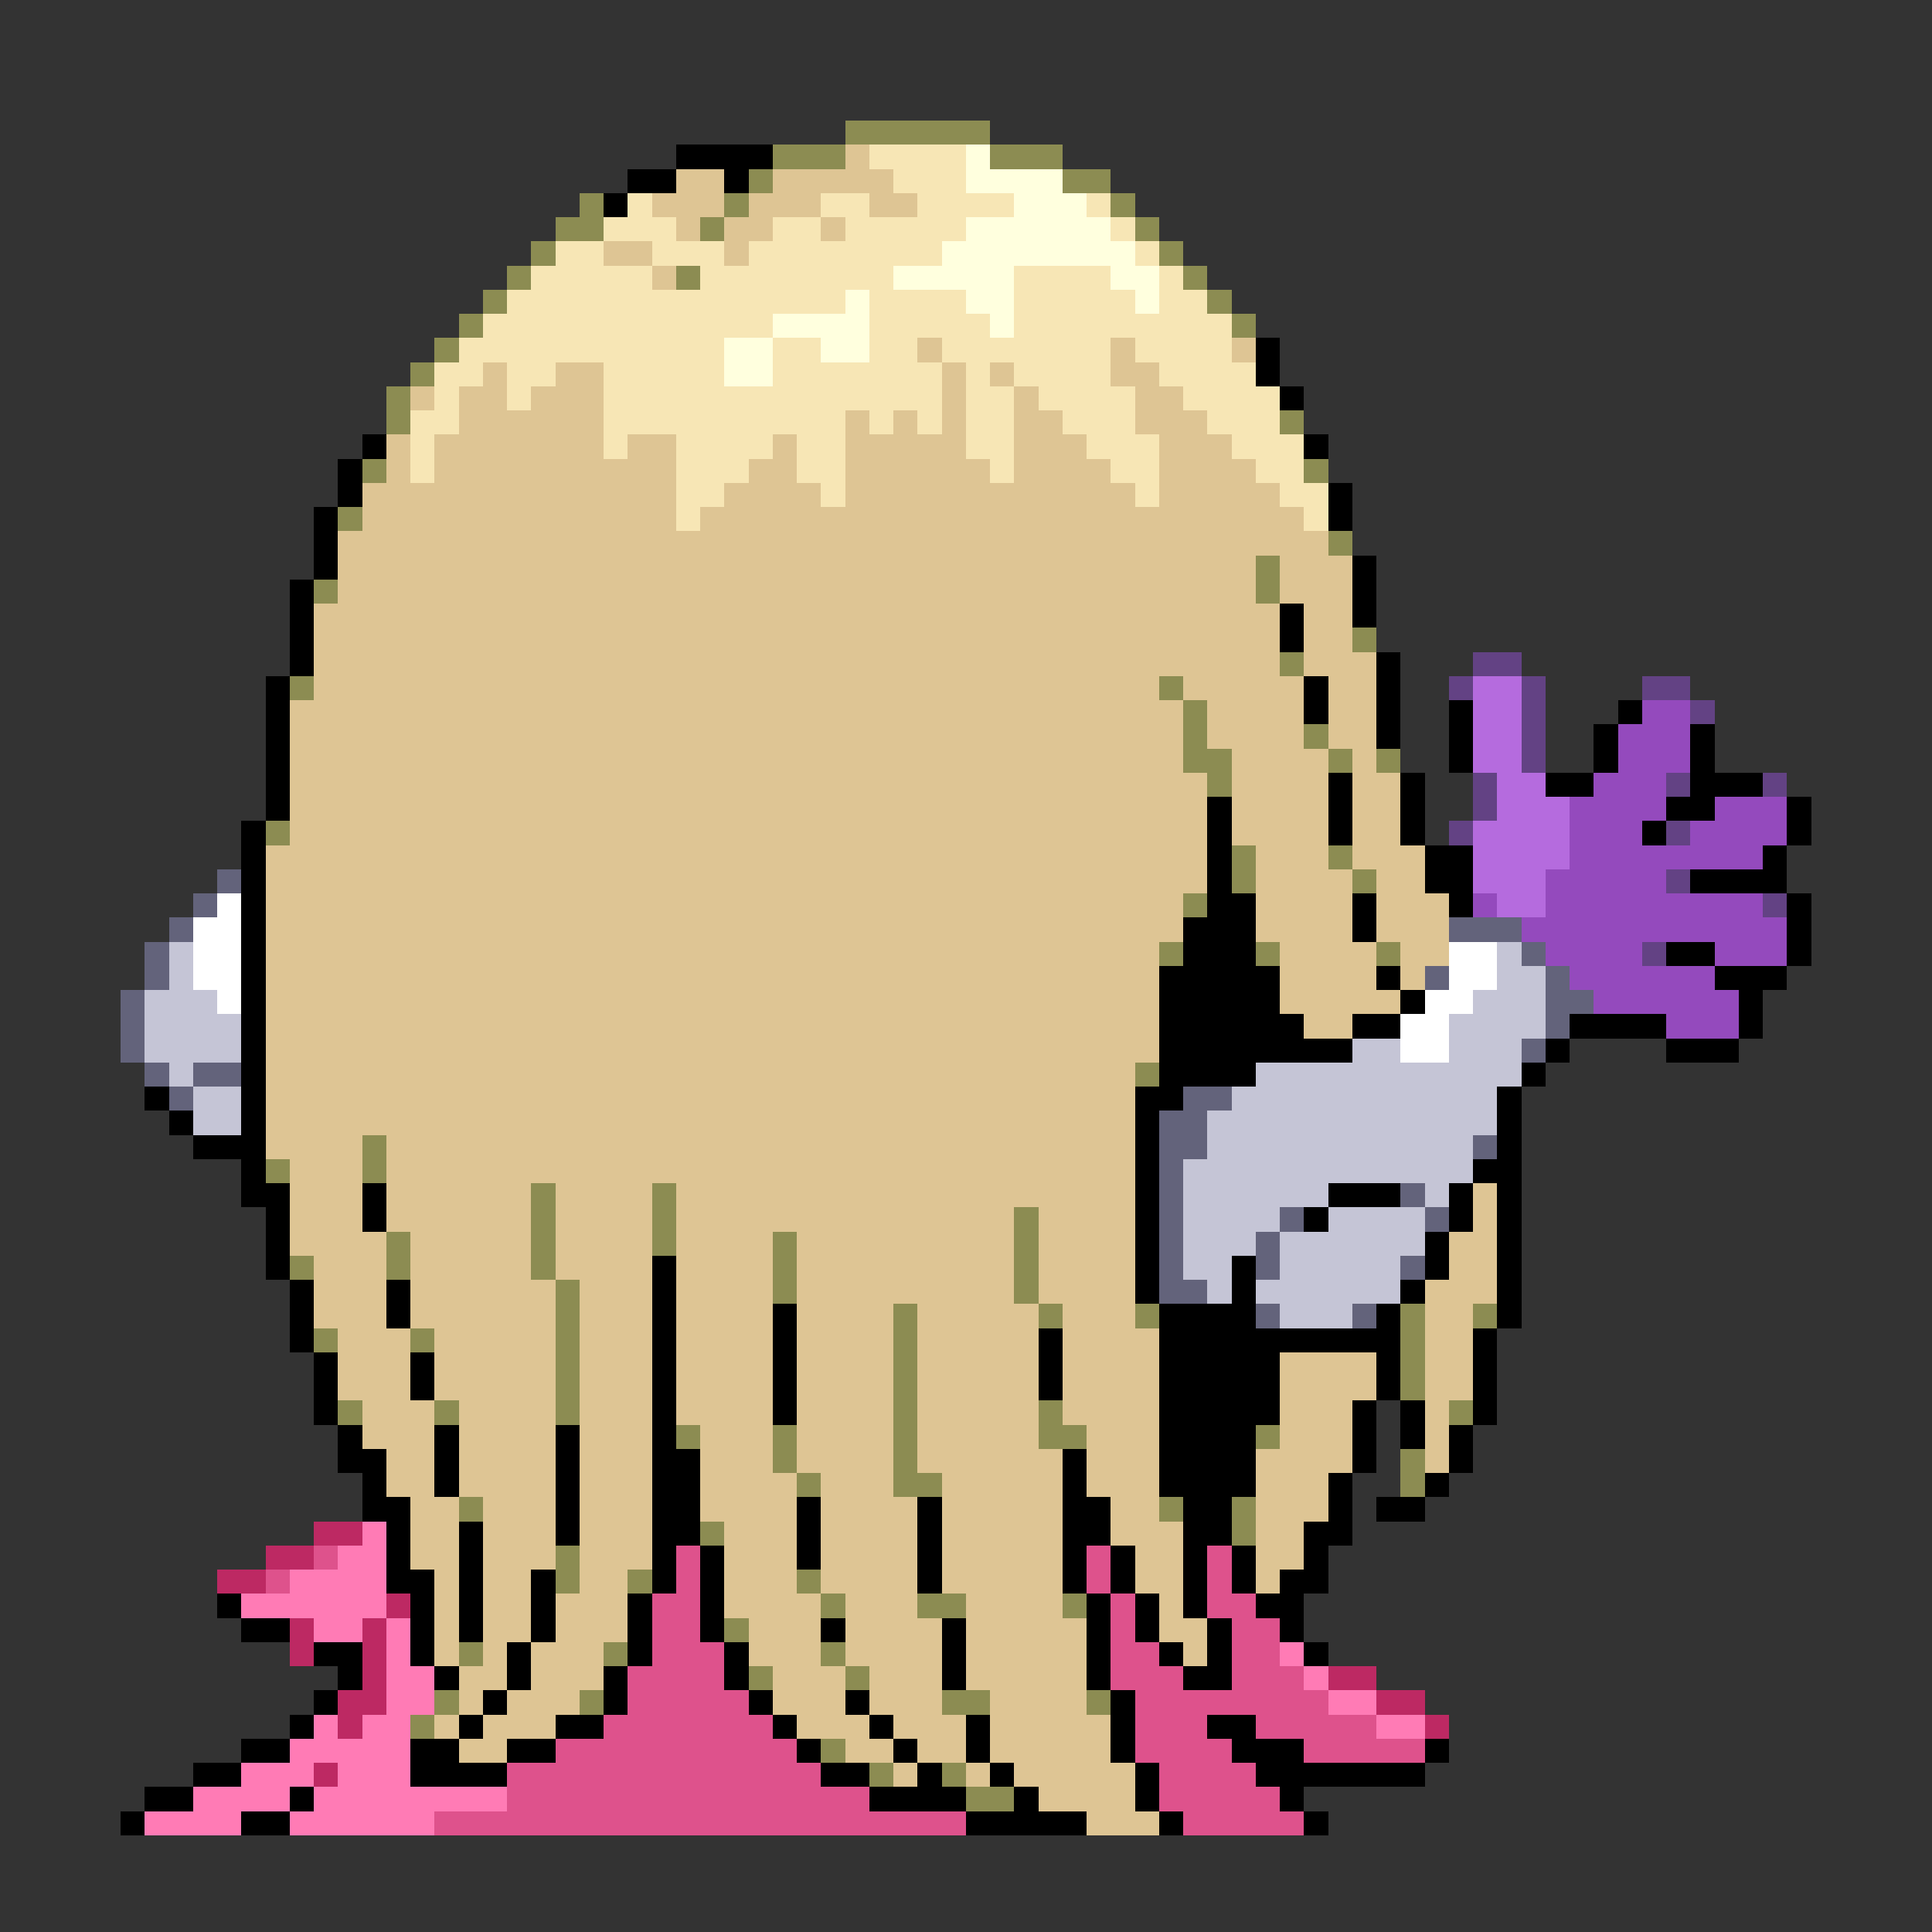 <svg xmlns="http://www.w3.org/2000/svg" viewBox="0 -0.5 80 80" shape-rendering="crispEdges">
<rect x="0" y="-0.5" width="80" height="80" fill="#333333" stroke="none"/>
<path stroke="#8c8c52" d="M35 5h6M32 6h3M41 6h3M31 7h1M44 7h2M24 8h1M30 8h1M46 8h1M23 9h2M29 9h1M47 9h1M22 10h1M48 10h1M21 11h1M28 11h1M49 11h1M20 12h1M50 12h1M19 13h1M51 13h1M18 14h1M17 15h1M16 16h1M16 17h1M53 17h1M15 19h1M54 19h1M14 21h1M55 22h1M52 23h1M13 24h1M52 24h1M56 26h1M53 27h1M12 28h1M48 28h1M49 29h1M49 30h1M54 30h1M49 31h2M55 31h1M57 31h1M50 32h1M11 34h1M51 35h1M55 35h1M51 36h1M56 36h1M49 37h1M48 39h1M52 39h1M57 39h1M47 44h1M15 47h1M11 48h1M15 48h1M22 49h1M27 49h1M22 50h1M27 50h1M42 50h1M16 51h1M22 51h1M27 51h1M32 51h1M42 51h1M12 52h1M16 52h1M22 52h1M32 52h1M42 52h1M23 53h1M32 53h1M42 53h1M23 54h1M37 54h1M43 54h1M47 54h1M58 54h1M61 54h1M13 55h1M17 55h1M23 55h1M37 55h1M58 55h1M23 56h1M37 56h1M58 56h1M23 57h1M37 57h1M58 57h1M14 58h1M18 58h1M23 58h1M37 58h1M43 58h1M60 58h1M28 59h1M32 59h1M37 59h1M43 59h2M52 59h1M32 60h1M37 60h1M58 60h1M33 61h1M37 61h2M58 61h1M19 62h1M48 62h1M51 62h1M29 63h1M51 63h1M23 64h1M23 65h1M26 65h1M33 65h1M34 66h1M38 66h2M44 66h1M30 67h1M19 68h1M25 68h1M34 68h1M31 69h1M35 69h1M18 70h1M24 70h1M39 70h2M45 70h1M17 71h1M34 72h1M36 73h1M39 73h1M40 74h2" />
<path stroke="#000000" d="M28 6h4M26 7h2M30 7h1M25 8h1M52 14h1M52 15h1M53 16h1M15 18h1M54 18h1M14 19h1M14 20h1M55 20h1M13 21h1M55 21h1M13 22h1M13 23h1M56 23h1M12 24h1M56 24h1M12 25h1M53 25h1M56 25h1M12 26h1M53 26h1M12 27h1M57 27h1M11 28h1M54 28h1M57 28h1M11 29h1M54 29h1M57 29h1M60 29h1M67 29h1M11 30h1M57 30h1M60 30h1M66 30h1M70 30h1M11 31h1M60 31h1M66 31h1M70 31h1M11 32h1M55 32h1M58 32h1M64 32h2M70 32h3M11 33h1M50 33h1M55 33h1M58 33h1M69 33h2M74 33h1M10 34h1M50 34h1M55 34h1M58 34h1M68 34h1M74 34h1M10 35h1M50 35h1M59 35h2M73 35h1M10 36h1M50 36h1M59 36h2M70 36h4M10 37h1M50 37h2M56 37h1M60 37h1M74 37h1M10 38h1M49 38h3M56 38h1M74 38h1M10 39h1M49 39h3M69 39h2M74 39h1M10 40h1M48 40h5M57 40h1M71 40h3M10 41h1M48 41h5M58 41h1M72 41h1M10 42h1M48 42h6M56 42h2M65 42h4M72 42h1M10 43h1M48 43h8M64 43h1M69 43h3M10 44h1M48 44h4M63 44h1M6 45h1M10 45h1M47 45h2M62 45h1M7 46h1M10 46h1M47 46h1M62 46h1M8 47h3M47 47h1M62 47h1M10 48h1M47 48h1M61 48h2M10 49h2M15 49h1M47 49h1M55 49h3M60 49h1M62 49h1M11 50h1M15 50h1M47 50h1M54 50h1M60 50h1M62 50h1M11 51h1M47 51h1M59 51h1M62 51h1M11 52h1M27 52h1M47 52h1M51 52h1M59 52h1M62 52h1M12 53h1M16 53h1M27 53h1M47 53h1M51 53h1M58 53h1M62 53h1M12 54h1M16 54h1M27 54h1M32 54h1M48 54h4M57 54h1M62 54h1M12 55h1M27 55h1M32 55h1M43 55h1M48 55h10M61 55h1M13 56h1M17 56h1M27 56h1M32 56h1M43 56h1M48 56h5M57 56h1M61 56h1M13 57h1M17 57h1M27 57h1M32 57h1M43 57h1M48 57h5M57 57h1M61 57h1M13 58h1M27 58h1M32 58h1M48 58h5M56 58h1M58 58h1M61 58h1M14 59h1M18 59h1M23 59h1M27 59h1M48 59h4M56 59h1M58 59h1M60 59h1M14 60h2M18 60h1M23 60h1M27 60h2M44 60h1M48 60h4M56 60h1M60 60h1M15 61h1M18 61h1M23 61h1M27 61h2M44 61h1M48 61h4M55 61h1M59 61h1M15 62h2M23 62h1M27 62h2M33 62h1M38 62h1M44 62h2M49 62h2M55 62h1M57 62h2M16 63h1M19 63h1M23 63h1M27 63h2M33 63h1M38 63h1M44 63h2M49 63h2M54 63h2M16 64h1M19 64h1M27 64h1M29 64h1M33 64h1M38 64h1M44 64h1M46 64h1M49 64h1M51 64h1M54 64h1M16 65h2M19 65h1M22 65h1M27 65h1M29 65h1M38 65h1M44 65h1M46 65h1M49 65h1M51 65h1M53 65h2M9 66h1M17 66h1M19 66h1M22 66h1M26 66h1M29 66h1M45 66h1M47 66h1M49 66h1M52 66h2M10 67h2M17 67h1M19 67h1M22 67h1M26 67h1M29 67h1M34 67h1M39 67h1M45 67h1M47 67h1M50 67h1M53 67h1M13 68h2M17 68h1M21 68h1M26 68h1M30 68h1M39 68h1M45 68h1M48 68h1M50 68h1M54 68h1M14 69h1M18 69h1M21 69h1M25 69h1M30 69h1M39 69h1M45 69h1M49 69h2M13 70h1M20 70h1M25 70h1M31 70h1M35 70h1M46 70h1M12 71h1M19 71h1M23 71h2M32 71h1M36 71h1M40 71h1M46 71h1M50 71h2M10 72h2M17 72h2M21 72h2M33 72h1M37 72h1M40 72h1M46 72h1M51 72h3M59 72h1M8 73h2M17 73h4M34 73h2M38 73h1M41 73h1M47 73h1M52 73h7M6 74h2M12 74h1M36 74h4M42 74h1M47 74h1M53 74h1M5 75h1M10 75h2M40 75h5M48 75h1M54 75h1" />
<path stroke="#dec594" d="M35 6h1M28 7h2M32 7h5M27 8h3M31 8h3M36 8h2M28 9h1M30 9h2M34 9h1M25 10h2M30 10h1M27 11h1M38 14h1M46 14h1M51 14h1M20 15h1M23 15h2M39 15h1M41 15h1M46 15h2M17 16h1M19 16h2M22 16h3M39 16h1M42 16h1M47 16h2M19 17h6M35 17h1M37 17h1M39 17h1M42 17h2M47 17h3M16 18h1M18 18h7M26 18h2M32 18h1M35 18h5M42 18h3M48 18h3M16 19h1M18 19h10M31 19h2M35 19h6M42 19h4M48 19h4M15 20h13M30 20h4M35 20h12M48 20h5M15 21h13M29 21h25M14 22h41M14 23h38M53 23h3M14 24h38M53 24h3M13 25h40M54 25h2M13 26h40M54 26h2M13 27h40M54 27h3M13 28h35M49 28h5M55 28h2M12 29h37M50 29h4M55 29h2M12 30h37M50 30h4M55 30h2M12 31h37M51 31h4M56 31h1M12 32h38M51 32h4M56 32h2M12 33h38M51 33h4M56 33h2M12 34h38M51 34h4M56 34h2M11 35h39M52 35h3M56 35h3M11 36h39M52 36h4M57 36h2M11 37h38M52 37h4M57 37h3M11 38h38M52 38h4M57 38h3M11 39h37M53 39h4M58 39h2M11 40h37M53 40h4M58 40h1M11 41h37M53 41h5M11 42h37M54 42h2M11 43h37M11 44h36M11 45h36M11 46h36M11 47h4M16 47h31M12 48h3M16 48h31M12 49h3M16 49h6M23 49h4M28 49h19M61 49h1M12 50h3M16 50h6M23 50h4M28 50h14M43 50h4M61 50h1M12 51h4M17 51h5M23 51h4M28 51h4M33 51h9M43 51h4M60 51h2M13 52h3M17 52h5M23 52h4M28 52h4M33 52h9M43 52h4M60 52h2M13 53h3M17 53h6M24 53h3M28 53h4M33 53h9M43 53h4M59 53h3M13 54h3M17 54h6M24 54h3M28 54h4M33 54h4M38 54h5M44 54h3M59 54h2M14 55h3M18 55h5M24 55h3M28 55h4M33 55h4M38 55h5M44 55h4M59 55h2M14 56h3M18 56h5M24 56h3M28 56h4M33 56h4M38 56h5M44 56h4M53 56h4M59 56h2M14 57h3M18 57h5M24 57h3M28 57h4M33 57h4M38 57h5M44 57h4M53 57h4M59 57h2M15 58h3M19 58h4M24 58h3M28 58h4M33 58h4M38 58h5M44 58h4M53 58h3M59 58h1M15 59h3M19 59h4M24 59h3M29 59h3M33 59h4M38 59h5M45 59h3M53 59h3M59 59h1M16 60h2M19 60h4M24 60h3M29 60h3M33 60h4M38 60h6M45 60h3M52 60h4M59 60h1M16 61h2M19 61h4M24 61h3M29 61h4M34 61h3M39 61h5M45 61h3M52 61h3M17 62h2M20 62h3M24 62h3M29 62h4M34 62h4M39 62h5M46 62h2M52 62h3M17 63h2M20 63h3M24 63h3M30 63h3M34 63h4M39 63h5M46 63h3M52 63h2M17 64h2M20 64h3M24 64h3M30 64h3M34 64h4M39 64h5M47 64h2M52 64h2M18 65h1M20 65h2M24 65h2M30 65h3M34 65h4M39 65h5M47 65h2M52 65h1M18 66h1M20 66h2M23 66h3M30 66h4M35 66h3M40 66h4M48 66h1M18 67h1M20 67h2M23 67h3M31 67h3M35 67h4M40 67h5M48 67h2M18 68h1M20 68h1M22 68h3M31 68h3M35 68h4M40 68h5M49 68h1M19 69h2M22 69h3M32 69h3M36 69h3M40 69h5M19 70h1M21 70h3M32 70h3M36 70h3M41 70h4M18 71h1M20 71h3M33 71h3M37 71h3M41 71h5M19 72h2M35 72h2M38 72h2M41 72h5M37 73h1M40 73h1M42 73h5M43 74h4M45 75h3" />
<path stroke="#f7e6b5" d="M36 6h4M37 7h3M26 8h1M34 8h2M38 8h4M45 8h1M25 9h3M32 9h2M35 9h5M46 9h1M23 10h2M27 10h3M31 10h8M47 10h1M22 11h5M29 11h8M42 11h4M48 11h1M21 12h14M36 12h4M42 12h5M48 12h2M20 13h12M36 13h5M42 13h9M19 14h11M32 14h2M36 14h2M39 14h7M47 14h4M18 15h2M21 15h2M25 15h5M32 15h7M40 15h1M42 15h4M48 15h4M18 16h1M21 16h1M25 16h14M40 16h2M43 16h4M49 16h4M17 17h2M25 17h10M36 17h1M38 17h1M40 17h2M44 17h3M50 17h3M17 18h1M25 18h1M28 18h4M33 18h2M40 18h2M45 18h3M51 18h3M17 19h1M28 19h3M33 19h2M41 19h1M46 19h2M52 19h2M28 20h2M34 20h1M47 20h1M53 20h2M28 21h1M54 21h1" />
<path stroke="#ffffde" d="M40 6h1M40 7h4M42 8h3M40 9h6M39 10h8M37 11h5M46 11h2M35 12h1M40 12h2M47 12h1M32 13h4M41 13h1M30 14h2M34 14h2M30 15h2" />
<path stroke="#634284" d="M61 27h2M60 28h1M63 28h1M68 28h2M63 29h1M70 29h1M63 30h1M63 31h1M61 32h1M69 32h1M73 32h1M61 33h1M60 34h1M69 34h1M69 36h1M73 37h1M68 39h1" />
<path stroke="#b56bde" d="M61 28h2M61 29h2M61 30h2M61 31h2M62 32h2M62 33h3M61 34h4M61 35h4M61 36h3M62 37h2" />
<path stroke="#944abd" d="M68 29h2M67 30h3M67 31h3M66 32h3M65 33h4M71 33h3M65 34h3M70 34h4M65 35h8M64 36h5M61 37h1M64 37h9M63 38h11M64 39h4M71 39h3M65 40h6M66 41h6M69 42h3" />
<path stroke="#63637b" d="M9 36h1M8 37h1M7 38h1M60 38h3M6 39h1M63 39h1M6 40h1M59 40h1M64 40h1M5 41h1M64 41h2M5 42h1M64 42h1M5 43h1M63 43h1M6 44h1M8 44h2M7 45h1M49 45h2M48 46h2M48 47h2M61 47h1M48 48h1M48 49h1M58 49h1M48 50h1M53 50h1M59 50h1M48 51h1M52 51h1M48 52h1M52 52h1M58 52h1M48 53h2M52 54h1M56 54h1" />
<path stroke="#ffffff" d="M9 37h1M8 38h2M8 39h2M60 39h2M8 40h2M60 40h2M9 41h1M59 41h2M58 42h2M58 43h2" />
<path stroke="#c5c5d6" d="M7 39h1M62 39h1M7 40h1M62 40h2M6 41h3M61 41h3M6 42h4M60 42h4M6 43h4M56 43h2M60 43h3M7 44h1M52 44h11M8 45h2M51 45h11M8 46h2M50 46h12M50 47h11M49 48h12M49 49h6M59 49h1M49 50h4M55 50h4M49 51h3M53 51h6M49 52h2M53 52h5M50 53h1M52 53h6M53 54h3" />
<path stroke="#bd2963" d="M13 63h2M11 64h2M9 65h2M16 66h1M12 67h1M15 67h1M12 68h1M15 68h1M15 69h1M55 69h2M14 70h2M57 70h2M14 71h1M59 71h1M13 73h1" />
<path stroke="#ff7bb5" d="M15 63h1M14 64h2M12 65h4M10 66h6M13 67h2M16 67h1M16 68h1M53 68h1M16 69h2M54 69h1M16 70h2M55 70h2M13 71h1M15 71h2M57 71h2M12 72h5M10 73h3M14 73h3M8 74h4M13 74h8M6 75h4M12 75h6" />
<path stroke="#de528c" d="M13 64h1M28 64h1M45 64h1M50 64h1M11 65h1M28 65h1M45 65h1M50 65h1M27 66h2M46 66h1M50 66h2M27 67h2M46 67h1M51 67h2M27 68h3M46 68h2M51 68h2M26 69h4M46 69h3M51 69h3M26 70h5M47 70h8M25 71h7M47 71h3M52 71h5M23 72h10M47 72h4M54 72h5M21 73h13M48 73h4M21 74h15M48 74h5M18 75h22M49 75h5" />
</svg>